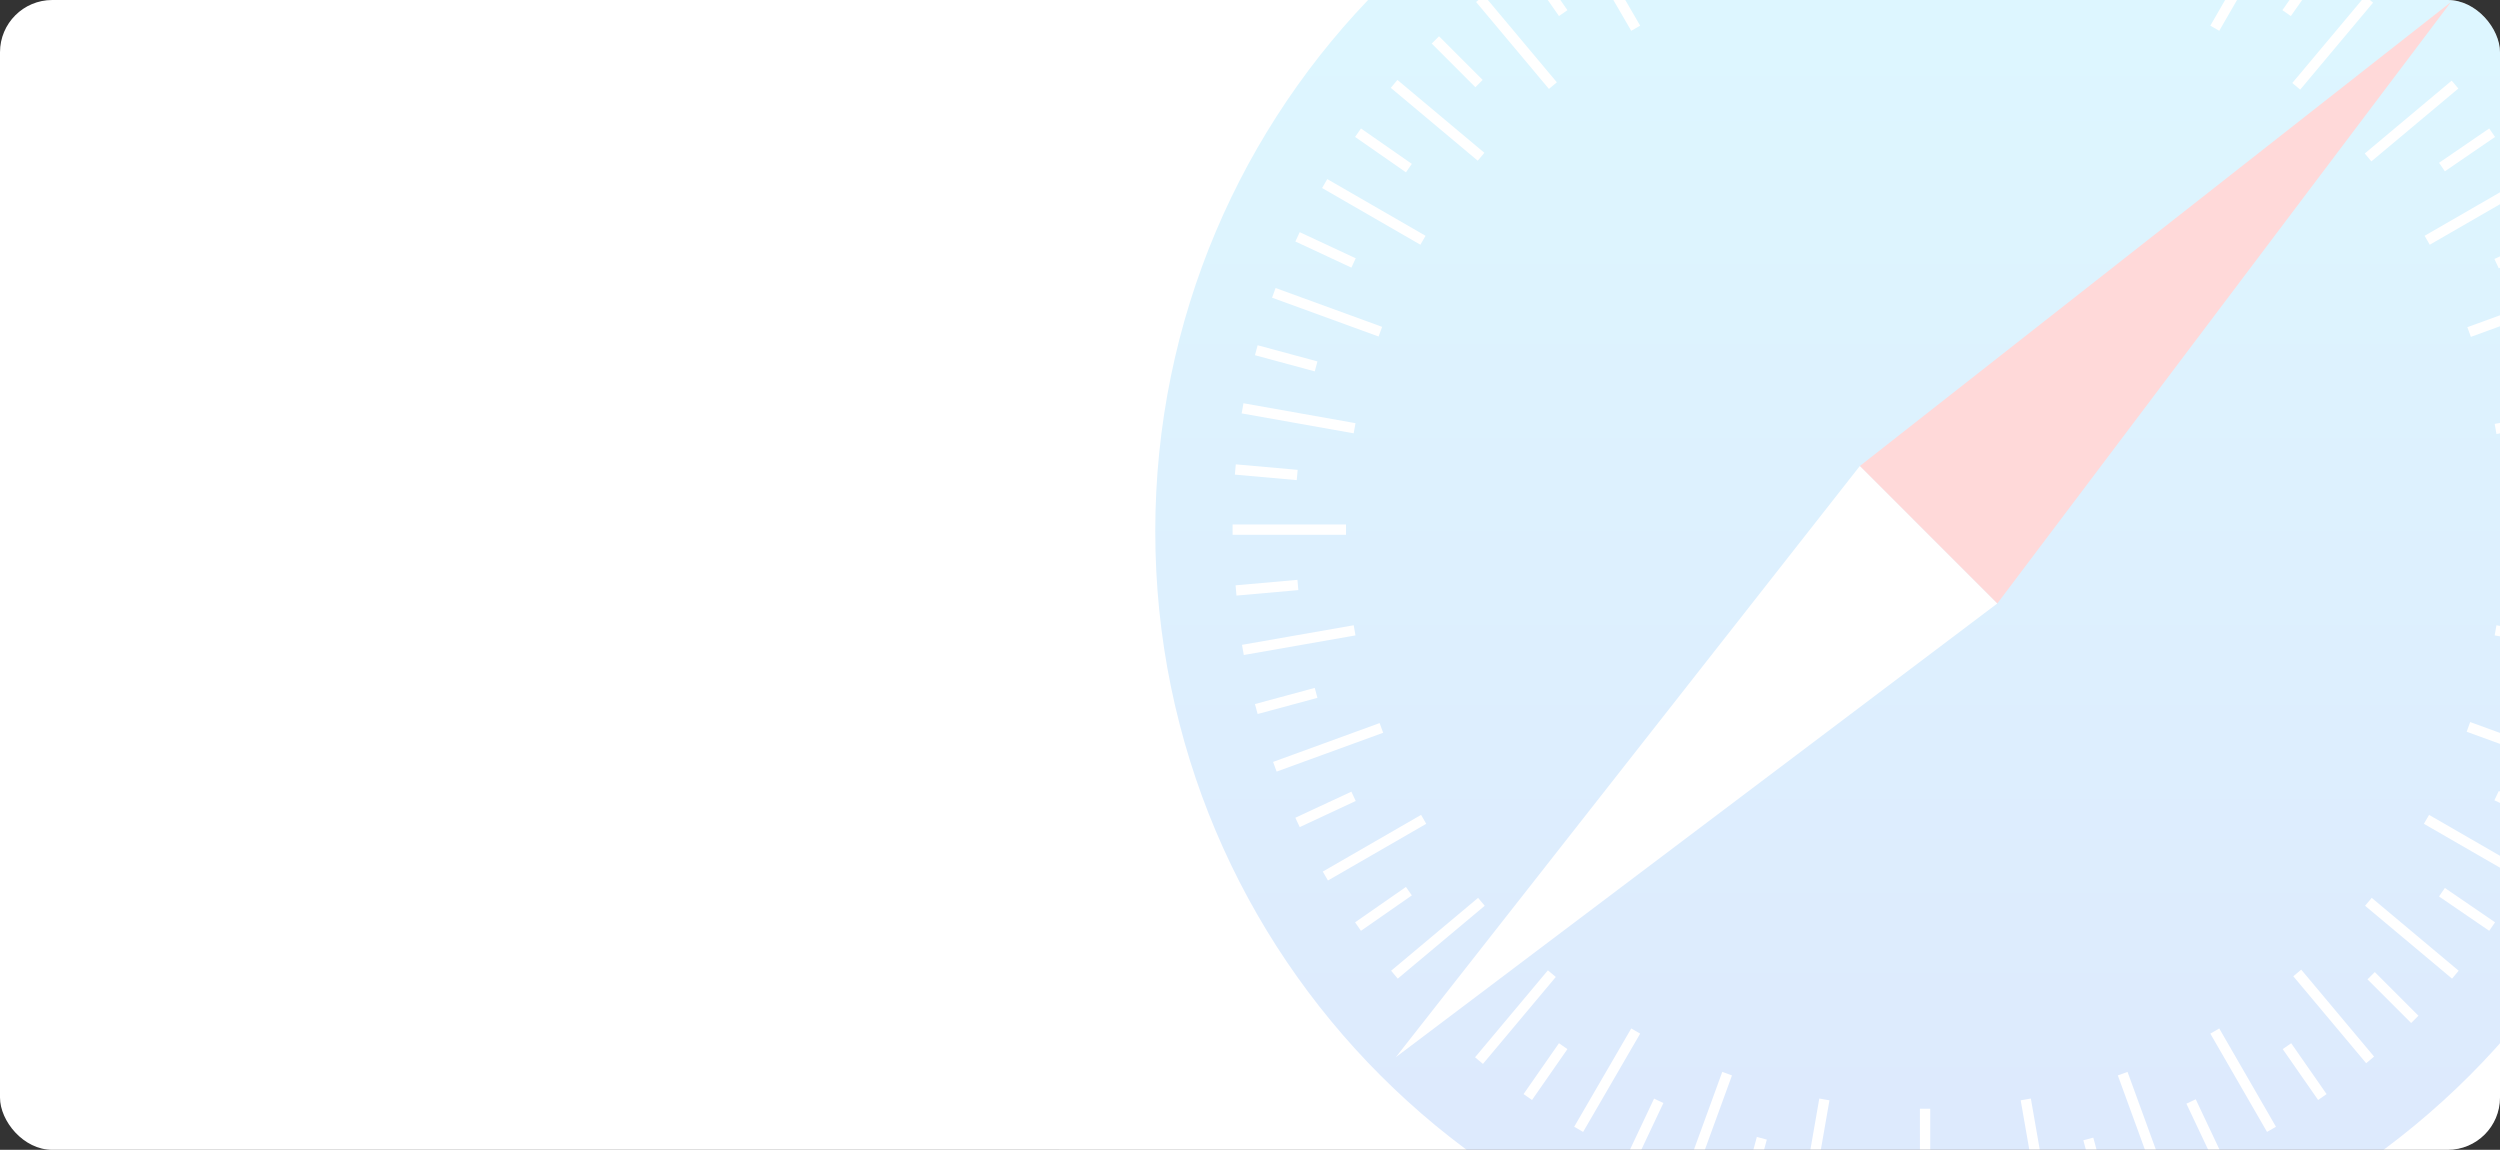<svg xmlns="http://www.w3.org/2000/svg" width="287" height="132" fill="none"><rect width="100%" height="100%" fill="#333333" stroke="none"/><g clip-path="url(#a)"><rect width="287" height="132" fill="#fff" rx="6"/><g clip-path="url(#b)" opacity=".15"><path fill="#fff" d="M280.969-40H161.426C138.547-40 120-21.453 120 1.426v119.148C120 143.453 138.547 162 161.426 162h119.543c22.879 0 41.426-18.547 41.426-41.426V1.426c0-22.879-18.547-41.426-41.426-41.426Z"/><path fill="url(#c)" d="M221 149.375c48.808 0 88.375-39.567 88.375-88.375S269.808-27.375 221-27.375 132.625 12.192 132.625 61s39.567 88.375 88.375 88.375Z"/><path fill="red" d="m281.363.242-67.859 53.262 15.781 15.781L281.363.242Z"/><path fill="#fff" d="m160.242 121.363 53.262-67.86 15.781 15.782-69.043 52.078Z"/><path fill="#000" d="M221-18.695v13.02Zm0 145.976v13.02Zm13.808-144.793L232.56-4.689ZM209.44 126.216l-2.249 12.901Zm38.782-140.098-4.458 12.23Zm-49.947 137.139-4.458 12.23Zm8.916-140.769 2.249 12.823Zm25.369 143.728 2.248 12.901ZM193.777-13.882l4.458 12.23Zm49.908 137.139 4.459 12.23Zm-62.454-131.3 6.549 11.284Zm73.028 126.408 6.51 11.283ZM169.908-.152l8.364 9.981Zm93.82 111.849 8.364 9.982ZM160.045 9.632l9.981 8.364Zm111.849 93.898 9.982 8.365ZM152.075 21.073l11.284 6.51Zm126.487 72.989 11.284 6.509ZM146.236 33.62l12.231 4.458Zm137.139 49.829 12.231 4.458ZM142.646 46.876l12.862 2.288Zm143.846 25.486 12.822 2.25Zm-144.99-11.56h13.019Zm145.976 0h13.02Zm-144.793 13.81 12.823-2.25Zm143.807-25.37 12.822-2.248ZM146.355 88.026l12.23-4.458Zm137.099-49.908 12.231-4.458Zm-131.3 62.454 11.284-6.51Zm126.487-72.988 11.283-6.51Zm-118.557 84.312 9.982-8.365Zm111.771-93.82 9.982-8.364ZM169.79 121.758l8.364-9.982Zm93.819-111.85 8.364-9.981Zm-82.378 119.74 6.549-11.283ZM254.259 3.241l6.51-11.284Zm-40.203-21.62.631 7.1Zm13.256 151.341.632 7.102ZM200.405-15.934l1.855 6.865Zm39.335 146.687 1.854 6.865ZM187.386-11.199l2.998 6.43Zm64.151 137.652 3.037 6.431ZM175.392-4.334l4.064 5.839ZM262.544 120.1l4.064 5.839ZM164.779 4.582l5.011 5.01ZM272.21 112.013l5.011 5.01ZM155.902 15.234l5.839 4.064Zm124.435 87.192 5.76 3.945ZM148.958 27.189l6.431 2.998Zm137.652 64.15 6.431 3.038ZM144.224 40.21l6.865 1.853Zm146.687 39.334 6.865 1.854ZM141.817 53.898l7.102.632ZM293.16 67.155l7.101.63Zm-151.264.63 7.102-.63ZM293.239 54.53l7.101-.632ZM144.224 81.397l6.865-1.854Zm146.687-39.335 6.865-1.854ZM148.958 94.417l6.431-2.999ZM286.61 30.266l6.431-2.998Zm-130.708 76.105 5.839-4.064ZM280.337 19.18l5.76-3.946ZM175.392 125.94l4.064-5.839ZM262.505 1.505l4.103-5.84Zm-75.119 131.3 3.038-6.431Zm64.19-137.692 3.038-6.43ZM200.405 137.54l1.855-6.865ZM239.74-9.148l1.854-6.864Zm-25.684 149.054.631-7.101Zm13.256-151.342.632-7.102Z"/><path fill="#fff" fill-rule="evenodd" d="M220.408-5.676v-13.02h1.184v13.02h-1.184Zm8.125-12.81-.631 7.102-1.179-.104.631-7.102 1.179.105Zm-14.435 7.26-.631-7.101 1.179-.105.631 7.101-1.179.105Zm-5.241 6.639-2.249-12.823 1.166-.204 2.249 12.822-1.166.205Zm23.12-.205 2.249-12.822 1.165.204-2.249 12.823-1.165-.205Zm10.189-11.066-1.855 6.865-1.142-.309 1.854-6.865 1.143.309Zm-40.478 6.944-1.854-6.865 1.143-.309 1.854 6.865-1.143.309Zm-4.009 7.465-4.458-12.23 1.112-.406 4.458 12.23-1.112.406Zm45.529-.405 4.458-12.23 1.113.405-4.459 12.23-1.112-.405Zm11.941-9.21-3.038 6.43-1.07-.506 3.038-6.43 1.07.505Zm-65.301 6.546-2.999-6.431 1.073-.5 2.999 6.43-1.073.5Zm-2.58 8.056-6.549-11.284 1.024-.594 6.549 11.284-1.024.594Zm74.013-11.285-6.51 11.283-1.025-.591 6.51-11.284 1.025.592Zm5.811 3.753-4.103 5.839-.969-.68 4.103-5.84.969.68ZM178.97 1.843l-4.064-5.84.972-.675 4.063 5.839-.971.676Zm-1.152 8.366L169.454.228l.908-.76 8.364 9.981-.908.76ZM272.427.307l-8.364 9.981-.907-.76 8.364-9.982.907.76ZM169.371 10.01l-5.01-5.01.837-.837 5.01 5.01-.837.837Zm.275 8.439-9.981-8.364.76-.908 9.981 8.364-.76.908Zm112.571-8.285-9.982 8.364-.76-.908 9.981-8.364.761.908Zm4.215 5.558-5.76 3.945-.669-.977 5.76-3.945.669.977Zm-125.029 4.06-5.839-4.063.676-.971 5.839 4.063-.676.972Zm1.66 8.313-11.284-6.51.592-1.025 11.284 6.51-.592 1.025Zm127.157-6.51-11.283 6.51-.592-1.025 11.284-6.51.591 1.025Zm-135.081 9.137-6.431-2.998.5-1.073 6.431 2.999-.5 1.072Zm138.152-2.92-6.431 3-.5-1.073 6.431-2.999.5 1.073Zm-135.027 10.83-12.231-4.458.406-1.111 12.23 4.458-.405 1.112Zm137.623-4.418-12.23 4.458-.406-1.112 12.231-4.458.405 1.112Zm-144.952 8.419-6.865-1.855.308-1.142 6.865 1.854-.308 1.143Zm146.995-1.855-6.865 1.855-.309-1.143 6.865-1.854.309 1.142Zm-142.526 8.968-12.862-2.289.208-1.165 12.861 2.288-.207 1.166Zm144.013-2.17-12.823 2.249-.204-1.166 12.822-2.249.205 1.166Zm-150.55 7.542-7.102-.631.105-1.18 7.101.632-.104 1.18Zm151.525-.631-7.101.631-.105-1.179 7.102-.631.104 1.179Zm-145.871 6.907h-13.019V60.21h13.019v1.184Zm145.977 0h-13.02V60.21h13.02v1.184Zm-151.448 6.35-7.101.63-.105-1.179 7.101-.63.105 1.178Zm151.159.63-7.102-.63.105-1.18 7.102.631-.105 1.18Zm-144.599 4.57-12.822 2.25-.205-1.167 12.822-2.248.205 1.165Zm143.602 2.25-12.822-2.25.204-1.165 12.823 2.248-.205 1.166Zm-147.969 4.92-6.865 1.854-.308-1.143 6.865-1.854.308 1.142Zm146.378 1.854-6.865-1.855.309-1.142 6.865 1.854-.309 1.143Zm-2.218 6.494-12.23-4.458.405-1.112 12.23 4.458-.405 1.112Zm-136.615-4.34-12.231 4.458-.405-1.112 12.23-4.458.406 1.112Zm134 10.79-6.43-3.038.505-1.07 6.431 3.037-.506 1.07Zm-137.149-2.958-6.431 2.998-.5-1.073 6.431-2.998.5 1.073Zm8.094 2.62-11.283 6.509-.592-1.025 11.284-6.51.591 1.025Zm125.817 6.509-11.284-6.51.592-1.025 11.283 6.51-.591 1.025Zm-127.471 1.709-5.839 4.064-.676-.972 5.839-4.063.676.971Zm123.684 4.066-5.76-3.945.669-.976 5.76 3.945-.669.976Zm-115.317-2.875-9.982 8.364-.76-.907 9.982-8.364.76.907Zm111.05 8.364-9.982-8.364.76-.907 9.982 8.364-.76.907Zm-9.858 9.711-8.364-9.982.907-.76 8.364 9.982-.907.76Zm-93.031-9.903-8.364 9.982-.907-.76 8.364-9.982.907.76Zm98.195 5.286-5.01-5.011.836-.837 5.011 5.011-.837.837Zm-88.51 1.22-6.549 11.284-1.024-.595 6.549-11.283 1.024.594Zm71.964 11.282-6.51-11.283 1.025-.592 6.51 11.284-1.025.591Zm-80.315-9.505-4.063 5.839-.972-.676 4.064-5.839.971.676Zm86.181 5.839-4.064-5.839.972-.676 4.063 5.839-.971.676Zm-72.861 9.007 4.458-12.231 1.112.406-4.458 12.23-1.112-.405Zm54.327.405-4.459-12.23 1.112-.406 4.459 12.231-1.112.405Zm-40.98 3.326 2.249-12.902 1.166.204-2.249 12.901-1.166-.203Zm27.617.203-2.248-12.901 1.166-.204 2.248 12.902-1.166.203Zm-43.266-12.592-3.038 6.43-1.07-.505 3.038-6.431 1.07.506Zm63.08 6.509-3.038-6.431 1.071-.505 3.038 6.431-1.071.505Zm-33.631 7.165v-13.02h1.184v13.02h-1.184Zm-17.577-9.472-1.854 6.864-1.143-.308 1.854-6.865 1.143.309Zm38.192 6.943-1.854-6.865 1.142-.308 1.855 6.865-1.143.308Zm-25.746-4.915-.631 7.102-1.179-.105.631-7.102 1.179.105Zm12.077 7.259-.631-7.101 1.179-.105.631 7.102-1.179.104Z" clip-rule="evenodd"/></g></g><defs><clipPath id="a"><rect width="287" height="132" fill="#fff" rx="6"/></clipPath><clipPath id="b"><path fill="#fff" d="M120-40h202v202H120z"/></clipPath><linearGradient id="c" x1="132.625" x2="132.625" y1="-27.375" y2="149.375" gradientUnits="userSpaceOnUse"><stop stop-color="#19D7FF"/><stop offset="1" stop-color="#1E64F0"/></linearGradient></defs></svg>